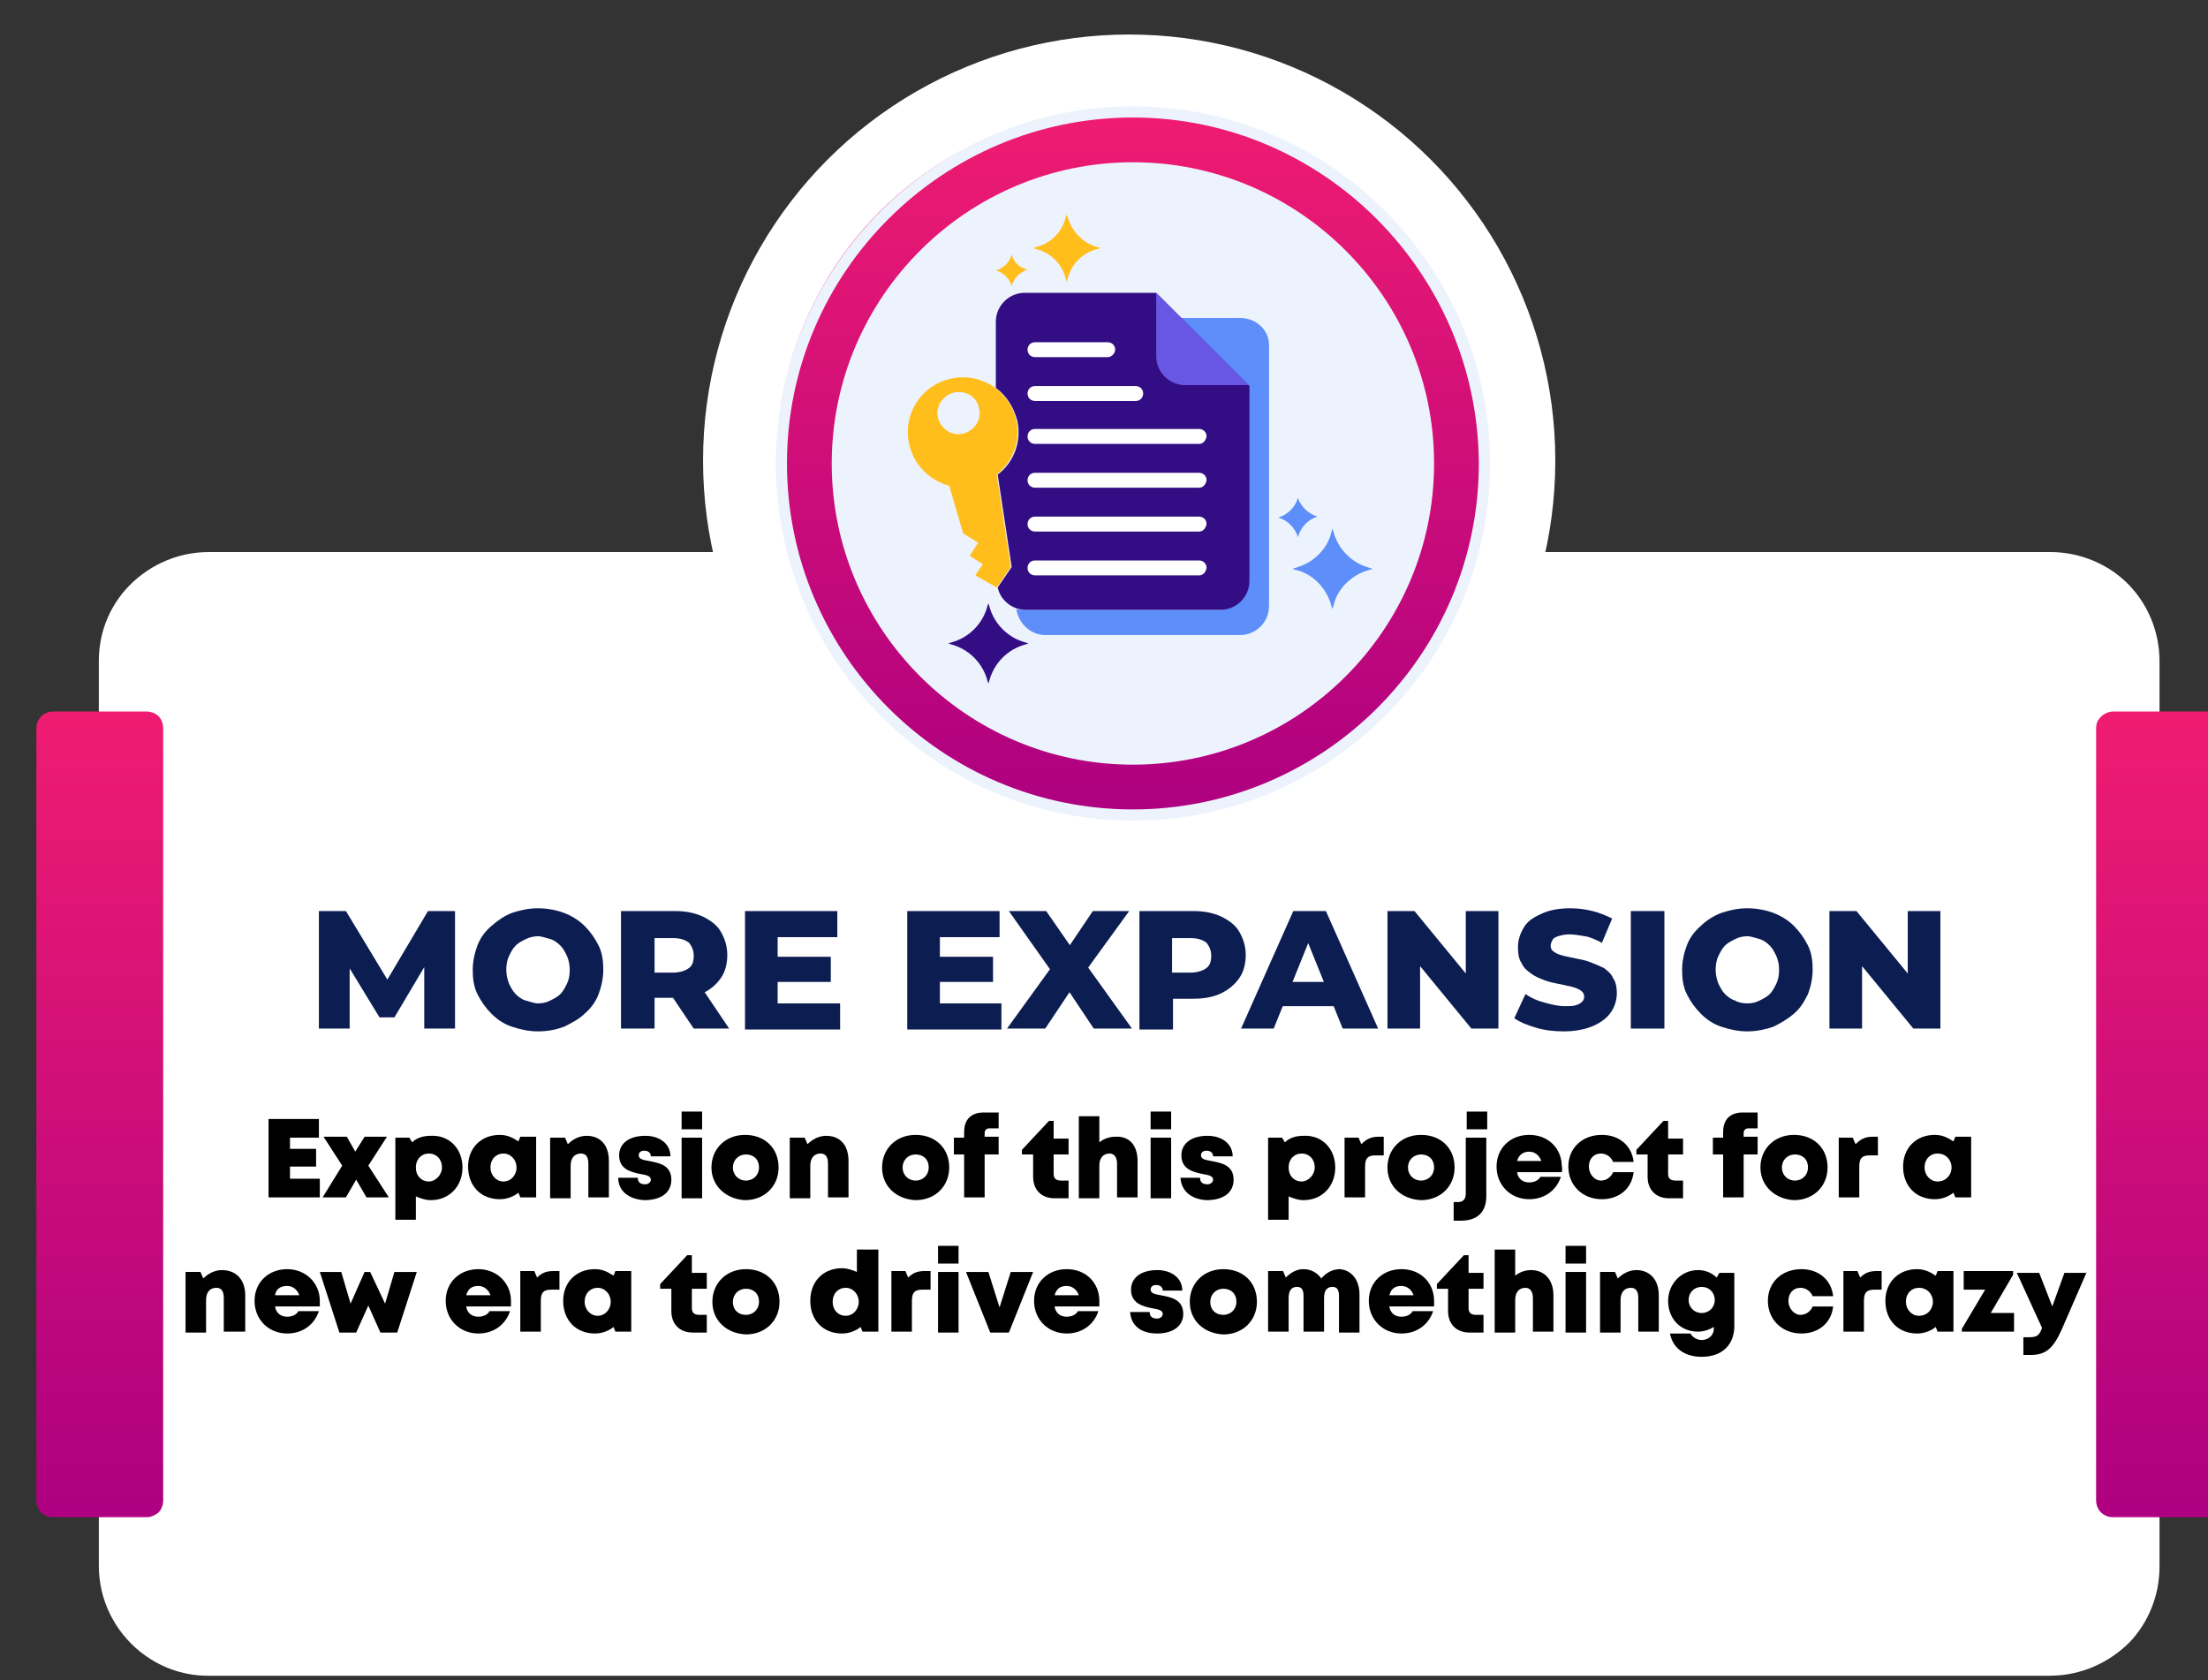 <?xml version="1.0" encoding="utf-8"?>
<!-- Generator: Adobe Illustrator 26.0.0, SVG Export Plug-In . SVG Version: 6.00 Build 0)  -->
<svg version="1.1" id="Layer_1" xmlns="http://www.w3.org/2000/svg" xmlns:xlink="http://www.w3.org/1999/xlink" x="0px" y="0px"
	 viewBox="0 0 236.8 180.2" style="enable-background:new 0 0 236.8 180.2;" xml:space="preserve">
<rect x="0" y="0" width="236.8" height="180.2" fill="#333333" stroke="none"/>
<style type="text/css">
	.st0{fill:#FFFFFF;}
	.st1{fill:url(#SVGID_1_);}
	.st2{fill:url(#SVGID_00000165201903199441886590000001144146751586054313_);}
	.st3{fill:url(#SVGID_00000023270350396880825790000017644931947459539621_);}
	.st4{fill:#0B1D51;}
	.st5{fill:#EDF3FC;}
	.st6{fill:#330D84;}
	.st7{fill:#FFBE1B;}
	.st8{fill:#5D8EF9;}
	.st9{fill:#6857E5;}
</style>
<g>
	<g>
		<g>
			<path class="st0" d="M219.8,179.7H22.3c-2.8,0-5.3-1-7.3-2.6c-2.7-2.2-4.4-5.5-4.4-9.2V70.9c0-2.9,1-5.5,2.8-7.6
				c2.2-2.5,5.4-4.1,9-4.1h197.5c3.2,0,6.2,1.3,8.3,3.4c2.1,2.1,3.4,5.1,3.4,8.3V168c0,3.1-1.2,6-3.2,8.1
				C226.2,178.3,223.2,179.7,219.8,179.7z"/>
			<linearGradient id="SVGID_1_" gradientUnits="userSpaceOnUse" x1="10.654" y1="76.258" x2="10.654" y2="162.688">
				<stop  offset="0" style="stop-color:#EF1C71"/>
				<stop  offset="0.991" style="stop-color:#AE0080"/>
			</linearGradient>
			<path class="st1" d="M15.7,162.7h-10c-0.5,0-1-0.2-1.3-0.5c-0.3-0.3-0.5-0.8-0.5-1.3V78.1c0-0.4,0.1-0.7,0.3-1
				c0.3-0.5,0.9-0.8,1.5-0.8h10c0.5,0,1,0.2,1.3,0.5c0.3,0.3,0.5,0.8,0.5,1.3v82.8c0,0.5-0.2,1-0.5,1.3
				C16.6,162.5,16.2,162.7,15.7,162.7z"/>
			
				<linearGradient id="SVGID_00000015349102342512288200000010302969832845014939_" gradientUnits="userSpaceOnUse" x1="231.576" y1="76.258" x2="231.576" y2="162.688">
				<stop  offset="0" style="stop-color:#EF1C71"/>
				<stop  offset="0.991" style="stop-color:#AE0080"/>
			</linearGradient>
			<path style="fill:url(#SVGID_00000015349102342512288200000010302969832845014939_);" d="M236.6,162.7h-10c-0.4,0-0.7-0.1-1-0.3
				c-0.5-0.3-0.8-0.9-0.8-1.5V78.1c0-0.4,0.1-0.8,0.4-1.1c0.3-0.4,0.9-0.7,1.4-0.7h10c0.7,0,1.3,0.4,1.6,1c0.1,0.3,0.2,0.5,0.2,0.9
				v82.8c0,0.6-0.3,1.1-0.8,1.5C237.4,162.6,237,162.7,236.6,162.7z"/>
			<circle class="st0" cx="121.1" cy="49.4" r="45.7"/>
			
				<linearGradient id="SVGID_00000023264816396493924200000005825061815930311094_" gradientUnits="userSpaceOnUse" x1="121.087" y1="11.591" x2="121.087" y2="87.246">
				<stop  offset="0" style="stop-color:#EF1C71"/>
				<stop  offset="0.991" style="stop-color:#AE0080"/>
			</linearGradient>
			<circle style="fill:url(#SVGID_00000023264816396493924200000005825061815930311094_);" cx="121.1" cy="49.4" r="37.8"/>
		</g>
		<g>
			<path class="st4" d="M34.2,110.3V97.7h2.9l5.2,8.6h-1.5l5.1-8.6h2.9l0,12.6h-3.3l0-7.6h0.6l-3.8,6.4h-1.6l-3.9-6.4h0.7v7.6H34.2z
				"/>
			<path class="st4" d="M57.7,110.6c-1,0-1.9-0.2-2.8-0.5c-0.9-0.3-1.6-0.8-2.2-1.4c-0.6-0.6-1.1-1.3-1.5-2.1s-0.5-1.7-0.5-2.6
				c0-0.9,0.2-1.8,0.5-2.6c0.3-0.8,0.8-1.5,1.5-2.1s1.4-1.1,2.2-1.4c0.9-0.3,1.8-0.5,2.8-0.5c1,0,2,0.2,2.8,0.5
				c0.8,0.3,1.6,0.8,2.2,1.4c0.6,0.6,1.1,1.3,1.5,2.1c0.4,0.8,0.5,1.7,0.5,2.6c0,0.9-0.2,1.8-0.5,2.6s-0.8,1.5-1.5,2.1
				c-0.6,0.6-1.4,1-2.2,1.4C59.7,110.4,58.8,110.6,57.7,110.6z M57.7,107.6c0.5,0,0.9-0.1,1.3-0.3s0.8-0.4,1.1-0.7
				c0.3-0.3,0.5-0.7,0.7-1.1c0.2-0.4,0.3-0.9,0.3-1.5c0-0.6-0.1-1-0.3-1.5c-0.2-0.4-0.4-0.8-0.7-1.1c-0.3-0.3-0.7-0.6-1.1-0.7
				s-0.9-0.3-1.3-0.3s-0.9,0.1-1.3,0.3s-0.8,0.4-1.1,0.7c-0.3,0.3-0.5,0.7-0.7,1.1c-0.2,0.4-0.3,0.9-0.3,1.5c0,0.5,0.1,1,0.3,1.5
				c0.2,0.4,0.4,0.8,0.7,1.1c0.3,0.3,0.7,0.6,1.1,0.7S57.3,107.6,57.7,107.6z"/>
			<path class="st4" d="M66.6,110.3V97.7h5.8c1.2,0,2.1,0.2,3,0.6c0.8,0.4,1.5,0.9,1.9,1.6s0.7,1.5,0.7,2.5c0,0.9-0.2,1.8-0.7,2.5
				s-1.1,1.2-1.9,1.6c-0.8,0.4-1.8,0.5-3,0.5h-3.8l1.6-1.5v4.8H66.6z M70.2,105.9l-1.6-1.6h3.6c0.7,0,1.3-0.2,1.7-0.5
				c0.4-0.3,0.5-0.8,0.5-1.3c0-0.6-0.2-1-0.5-1.4c-0.4-0.3-0.9-0.5-1.7-0.5h-3.6l1.6-1.6V105.9z M74.4,110.3l-3.1-4.6h3.8l3.1,4.6
				H74.4z"/>
			<path class="st4" d="M83.5,107.6h6.6v2.8H79.9V97.7h9.9v2.8h-6.4V107.6z M83.2,102.6h5.9v2.7h-5.9V102.6z"/>
			<path class="st4" d="M100.8,107.6h6.6v2.8H97.3V97.7h9.9v2.8h-6.4V107.6z M100.6,102.6h5.9v2.7h-5.9V102.6z"/>
			<path class="st4" d="M108,110.3l5.5-7.6l0,2.5l-5.3-7.5h4l3.4,4.9l-1.7,0l3.3-4.9h3.9l-5.3,7.3v-2.5l5.6,7.8h-4.1l-3.4-5.1h1.6
				l-3.4,5.1H108z"/>
			<path class="st4" d="M122.2,110.3V97.7h5.8c1.2,0,2.1,0.2,3,0.6c0.8,0.4,1.5,0.9,1.9,1.6s0.7,1.5,0.7,2.5c0,0.9-0.2,1.8-0.7,2.5
				s-1.1,1.2-1.9,1.6s-1.8,0.6-3,0.6h-3.8l1.6-1.5v4.8H122.2z M125.7,105.9l-1.6-1.6h3.6c0.7,0,1.3-0.2,1.7-0.5s0.5-0.8,0.5-1.3
				c0-0.6-0.2-1-0.5-1.4c-0.4-0.3-0.9-0.5-1.7-0.5h-3.6l1.6-1.6V105.9z"/>
			<path class="st4" d="M133.1,110.3l5.6-12.6h3.5l5.6,12.6H144l-4.4-10.9h1.4l-4.4,10.9H133.1z M136.1,107.9l0.9-2.6h6.2l0.9,2.6
				H136.1z"/>
			<path class="st4" d="M148.8,110.3V97.7h2.9l6.9,8.4h-1.4v-8.4h3.5v12.6h-2.9l-6.9-8.4h1.4v8.4H148.8z"/>
			<path class="st4" d="M167.7,110.6c-1,0-2-0.1-3-0.4s-1.7-0.6-2.3-1l1.2-2.6c0.6,0.4,1.2,0.7,2,0.9c0.7,0.2,1.5,0.4,2.2,0.4
				c0.5,0,0.9,0,1.2-0.1s0.5-0.2,0.7-0.4c0.1-0.1,0.2-0.3,0.2-0.5c0-0.3-0.1-0.5-0.4-0.7c-0.3-0.2-0.6-0.3-1-0.4s-0.9-0.2-1.4-0.3
				c-0.5-0.1-1-0.2-1.5-0.4c-0.5-0.2-1-0.4-1.4-0.7c-0.4-0.3-0.8-0.6-1-1.1c-0.3-0.4-0.4-1-0.4-1.7c0-0.8,0.2-1.4,0.6-2.1
				s1-1.1,1.9-1.5c0.8-0.4,1.9-0.6,3.1-0.6c0.8,0,1.6,0.1,2.4,0.3c0.8,0.2,1.5,0.5,2.1,0.8l-1.1,2.6c-0.6-0.3-1.2-0.6-1.8-0.7
				s-1.2-0.2-1.7-0.2c-0.5,0-0.9,0.1-1.2,0.2c-0.3,0.1-0.5,0.2-0.6,0.4c-0.1,0.2-0.2,0.4-0.2,0.6c0,0.3,0.1,0.5,0.4,0.7
				s0.6,0.3,1,0.4s0.9,0.2,1.4,0.3c0.5,0.1,1,0.2,1.5,0.4c0.5,0.2,1,0.4,1.4,0.6c0.4,0.3,0.8,0.6,1,1.1c0.3,0.4,0.4,1,0.4,1.6
				c0,0.7-0.2,1.4-0.6,2c-0.4,0.6-1,1.1-1.9,1.5S168.9,110.6,167.7,110.6z"/>
			<path class="st4" d="M174.9,110.3V97.7h3.6v12.6H174.9z"/>
			<path class="st4" d="M187.4,110.6c-1,0-1.9-0.2-2.8-0.5c-0.9-0.3-1.6-0.8-2.2-1.4c-0.6-0.6-1.1-1.3-1.5-2.1s-0.5-1.7-0.5-2.6
				c0-0.9,0.2-1.8,0.5-2.6c0.3-0.8,0.8-1.5,1.5-2.1c0.6-0.6,1.4-1.1,2.2-1.4c0.9-0.3,1.8-0.5,2.8-0.5c1,0,2,0.2,2.8,0.5
				s1.6,0.8,2.2,1.4s1.1,1.3,1.5,2.1c0.4,0.8,0.5,1.7,0.5,2.6c0,0.9-0.2,1.8-0.5,2.6c-0.4,0.8-0.8,1.5-1.5,2.1s-1.4,1-2.2,1.4
				C189.3,110.4,188.4,110.6,187.4,110.6z M187.4,107.6c0.5,0,0.9-0.1,1.3-0.3s0.8-0.4,1.1-0.7c0.3-0.3,0.5-0.7,0.7-1.1
				c0.2-0.4,0.3-0.9,0.3-1.5c0-0.6-0.1-1-0.3-1.5c-0.2-0.4-0.4-0.8-0.7-1.1c-0.3-0.3-0.7-0.6-1.1-0.7s-0.9-0.3-1.3-0.3
				c-0.5,0-0.9,0.1-1.3,0.3c-0.4,0.2-0.8,0.4-1.1,0.7c-0.3,0.3-0.5,0.7-0.7,1.1c-0.2,0.4-0.3,0.9-0.3,1.5c0,0.5,0.1,1,0.3,1.5
				c0.2,0.4,0.4,0.8,0.7,1.1c0.3,0.3,0.7,0.6,1.1,0.7C186.4,107.5,186.9,107.6,187.4,107.6z"/>
			<path class="st4" d="M196.2,110.3V97.7h2.9l6.9,8.4h-1.4v-8.4h3.5v12.6h-2.9l-6.9-8.4h1.4v8.4H196.2z"/>
		</g>
	</g>
</g>
<g>
	<path d="M34.3,126.4v2h-5.5V120h5.4v2h-3.1v1.2h2.8v1.9h-2.8v1.3H34.3z"/>
	<path d="M39.3,128.4l-1.1-1.9l-1.1,1.9h-2.5l2.1-3.4l-2-3.1h2.5l0.9,1.6l1-1.6h2.4l-2,3.1l2.2,3.4H39.3z"/>
	<path d="M49.6,125.2c0,2-1.4,3.5-3.4,3.5c-0.6,0-1.1-0.2-1.6-0.4v2.5h-2.2V122h1.5l0.3,0.5c0.5-0.5,1.2-0.7,2-0.7
		C48.2,121.7,49.6,123.2,49.6,125.2z M47.4,125.2c0-0.9-0.6-1.5-1.4-1.5s-1.4,0.6-1.4,1.5c0,0.9,0.6,1.5,1.4,1.5
		C46.7,126.7,47.4,126,47.4,125.2z"/>
	<path d="M57.5,121.9v6.5h-1.7l-0.2-0.5c-0.5,0.4-1.2,0.7-2,0.7c-2,0-3.4-1.4-3.4-3.5c0-2,1.4-3.4,3.4-3.4c0.8,0,1.4,0.3,2,0.7
		l0.2-0.5H57.5z M55.4,125.2c0-0.8-0.6-1.5-1.4-1.5c-0.8,0-1.4,0.6-1.4,1.5c0,0.8,0.6,1.5,1.4,1.5S55.4,126,55.4,125.2z"/>
	<path d="M65.3,124.5v3.9h-2.2v-3.6c0-0.8-0.3-1.1-0.8-1.1c-0.7,0-1.1,0.5-1.1,1.3v3.5h-2.2V122h1.6l0.3,0.7c0.5-0.5,1.2-0.9,2-0.9
		C64.4,121.8,65.3,122.8,65.3,124.5z"/>
	<path d="M66.3,126.3h2.1c0,0.5,0.3,0.7,0.8,0.7c0.3,0,0.6-0.2,0.6-0.5c0-0.4-0.5-0.5-1.1-0.6c-1-0.2-2.3-0.5-2.3-2
		c0-1.3,1.1-2.1,2.8-2.1c1.6,0,2.7,0.9,2.7,2.2h-2.1c0-0.4-0.3-0.6-0.7-0.6c-0.4,0-0.6,0.2-0.6,0.5c0,0.4,0.5,0.5,1.1,0.6
		c1,0.2,2.4,0.4,2.4,2c0,1.4-1.1,2.2-2.9,2.2C67.4,128.6,66.3,127.7,66.3,126.3z"/>
	<path d="M73.1,122h2.2v6.5h-2.2V122z M73.1,119.2h2.2v1.9h-2.2V119.2z"/>
	<path d="M76.3,125.2c0-2,1.5-3.5,3.6-3.5c2.1,0,3.6,1.4,3.6,3.5c0,2-1.5,3.5-3.6,3.5C77.9,128.6,76.3,127.2,76.3,125.2z
		 M81.4,125.2c0-0.9-0.6-1.4-1.4-1.4s-1.4,0.6-1.4,1.4s0.6,1.4,1.4,1.4S81.4,126,81.4,125.2z"/>
	<path d="M91,124.5v3.9h-2.2v-3.6c0-0.8-0.3-1.1-0.8-1.1c-0.7,0-1.1,0.5-1.1,1.3v3.5h-2.2V122h1.6l0.3,0.7c0.5-0.5,1.2-0.9,2-0.9
		C90.1,121.8,91,122.8,91,124.5z"/>
	<path d="M94.6,125.2c0-2,1.5-3.5,3.6-3.5c2.1,0,3.6,1.4,3.6,3.5c0,2-1.5,3.5-3.6,3.5C96.1,128.6,94.6,127.2,94.6,125.2z
		 M99.6,125.2c0-0.9-0.6-1.4-1.4-1.4s-1.4,0.6-1.4,1.4s0.6,1.4,1.4,1.4S99.6,126,99.6,125.2z"/>
	<path d="M107.1,123.8h-1.5v4.6h-2.2v-4.6h-1.1l0-1.8h1.1v-0.6c0-1.3,0.7-2.1,2.1-2.1h1.6v1.7h-1c-0.3,0-0.5,0.2-0.5,0.5v0.4h1.5
		V123.8z"/>
	<path d="M114.6,126.5v2h-1.5c-1.4,0-2.3-0.9-2.3-2.3v-2.4h-1.2v-0.5l2.9-3.1h0.5v1.9h1.6v1.7H113v2.1c0,0.5,0.3,0.7,0.8,0.7H114.6z
		"/>
	<path d="M122,124.5v3.9h-2.2v-3.6c0-0.7-0.3-1.1-0.8-1.1c-0.7,0-1.1,0.5-1.1,1.3v3.5h-2.2v-8.8h2.2v2.8c0.5-0.4,1.1-0.6,1.7-0.6
		C121.1,121.8,122,122.8,122,124.5z"/>
	<path d="M123.4,122h2.2v6.5h-2.2V122z M123.4,119.2h2.2v1.9h-2.2V119.2z"/>
	<path d="M126.6,126.3h2.1c0,0.5,0.3,0.7,0.8,0.7c0.3,0,0.6-0.2,0.6-0.5c0-0.4-0.5-0.5-1.1-0.6c-1-0.2-2.3-0.5-2.3-2
		c0-1.3,1.1-2.1,2.8-2.1c1.6,0,2.7,0.9,2.7,2.2h-2.1c0-0.4-0.3-0.6-0.7-0.6c-0.4,0-0.6,0.2-0.6,0.5c0,0.4,0.5,0.5,1.1,0.6
		c1,0.2,2.4,0.4,2.4,2c0,1.4-1.1,2.2-2.9,2.2C127.7,128.6,126.7,127.7,126.6,126.3z"/>
	<path d="M143.2,125.2c0,2-1.4,3.5-3.4,3.5c-0.6,0-1.1-0.2-1.6-0.4v2.5H136V122h1.5l0.3,0.5c0.5-0.5,1.2-0.7,2-0.7
		C141.8,121.7,143.2,123.2,143.2,125.2z M141,125.2c0-0.9-0.6-1.5-1.4-1.5s-1.4,0.6-1.4,1.5c0,0.9,0.6,1.5,1.4,1.5
		C140.3,126.7,141,126,141,125.2z"/>
	<path d="M148.4,121.9v2h-0.9c-0.8,0-1.1,0.3-1.1,1.2v3.3h-2.2V122h1.5l0.3,0.7c0.5-0.5,1-0.8,1.8-0.8H148.4z"/>
	<path d="M148.8,125.2c0-2,1.5-3.5,3.6-3.5c2.1,0,3.6,1.4,3.6,3.5c0,2-1.5,3.5-3.6,3.5C150.3,128.6,148.8,127.2,148.8,125.2z
		 M153.8,125.2c0-0.9-0.6-1.4-1.4-1.4s-1.4,0.6-1.4,1.4s0.6,1.4,1.4,1.4S153.8,126,153.8,125.2z"/>
	<path d="M155.9,128.9h0.5c0.5,0,0.8-0.3,0.8-0.9V122h2.2v6.3c0,1.7-1,2.6-2.7,2.6h-0.8V128.9z M157.3,119.2h2.2v1.9h-2.2V119.2z"/>
	<path d="M167.5,125.7h-4.8c0.1,0.7,0.6,1.1,1.3,1.1c0.5,0,1-0.2,1.2-0.6h2.2c-0.5,1.5-1.8,2.4-3.4,2.4c-2,0-3.5-1.5-3.5-3.5
		c0-2,1.5-3.4,3.5-3.4c2.1,0,3.5,1.5,3.5,3.4C167.6,125.3,167.5,125.5,167.5,125.7z M162.7,124.5h2.6c-0.2-0.6-0.7-1-1.3-1
		C163.4,123.5,162.9,123.8,162.7,124.5z"/>
	<path d="M171.8,128.6c-2.1,0-3.6-1.5-3.6-3.5s1.5-3.4,3.6-3.4c1.8,0,3.2,1.1,3.4,2.9H173c-0.2-0.5-0.7-0.9-1.3-0.9
		c-0.8,0-1.3,0.6-1.3,1.4s0.6,1.5,1.3,1.5c0.6,0,1.1-0.4,1.3-0.9h2.2C175,127.5,173.6,128.6,171.8,128.6L171.8,128.6z"/>
	<path d="M180.5,126.5v2H179c-1.4,0-2.3-0.9-2.3-2.3v-2.4h-1.2v-0.5l2.9-3.1h0.5v1.9h1.6v1.7h-1.6v2.1c0,0.5,0.3,0.7,0.8,0.7H180.5z
		"/>
	<path d="M188.5,123.8H187v4.6h-2.2v-4.6h-1.1l0-1.8h1.1v-0.6c0-1.3,0.7-2.1,2.1-2.1h1.6v1.7h-1c-0.3,0-0.5,0.2-0.5,0.5v0.4h1.5
		V123.8z"/>
	<path d="M188.8,125.2c0-2,1.5-3.5,3.6-3.5c2.1,0,3.6,1.4,3.6,3.5c0,2-1.5,3.5-3.6,3.5C190.4,128.6,188.8,127.2,188.8,125.2z
		 M193.9,125.2c0-0.9-0.6-1.4-1.4-1.4s-1.4,0.6-1.4,1.4s0.6,1.4,1.4,1.4S193.9,126,193.9,125.2z"/>
	<path d="M201.4,121.9v2h-0.9c-0.8,0-1.1,0.3-1.1,1.2v3.3h-2.2V122h1.5l0.3,0.7c0.5-0.5,1-0.8,1.8-0.8H201.4z"/>
	<path d="M211.4,121.9v6.5h-1.7l-0.2-0.5c-0.5,0.4-1.2,0.7-2,0.7c-2,0-3.4-1.4-3.4-3.5c0-2,1.4-3.4,3.4-3.4c0.8,0,1.4,0.3,2,0.7
		l0.2-0.5H211.4z M209.3,125.2c0-0.8-0.6-1.5-1.5-1.5c-0.8,0-1.4,0.6-1.4,1.5c0,0.8,0.6,1.5,1.4,1.5
		C208.7,126.7,209.3,126,209.3,125.2z"/>
	<path d="M26.3,138.9v3.9H24v-3.6c0-0.8-0.3-1.1-0.8-1.1c-0.7,0-1.1,0.5-1.1,1.3v3.5h-2.2v-6.5h1.6l0.3,0.7c0.5-0.5,1.2-0.9,2-0.9
		C25.3,136.2,26.3,137.2,26.3,138.9z"/>
	<path d="M34.3,139.5c0,0.2,0,0.4,0,0.6h-4.8c0.1,0.7,0.6,1.1,1.3,1.1c0.5,0,1-0.2,1.2-0.6h2.2c-0.5,1.5-1.8,2.4-3.4,2.4
		c-2,0-3.5-1.5-3.5-3.5c0-2,1.5-3.4,3.5-3.4C32.8,136.1,34.3,137.6,34.3,139.5L34.3,139.5z M29.5,138.9h2.6c-0.2-0.6-0.7-1-1.3-1
		C30.1,137.9,29.6,138.2,29.5,138.9z"/>
	<path d="M44.7,136.4l-2.1,6.5h-1.8l-1.3-2.9l-1.3,2.9h-1.8l-2.1-6.5h2.3l1,3.4l1.5-3.4h0.6l1.6,3.4l1-3.4H44.7z"/>
	<path d="M54.8,139.5c0,0.2,0,0.4,0,0.6h-4.8c0.1,0.7,0.6,1.1,1.3,1.1c0.5,0,1-0.2,1.2-0.6h2.2c-0.5,1.5-1.8,2.4-3.4,2.4
		c-2,0-3.5-1.5-3.5-3.5c0-2,1.5-3.4,3.5-3.4C53.3,136.1,54.8,137.6,54.8,139.5L54.8,139.5z M50,138.9h2.6c-0.2-0.6-0.7-1-1.3-1
		C50.6,137.9,50.2,138.2,50,138.9z"/>
	<path d="M60,136.3v2h-0.9c-0.8,0-1.1,0.3-1.1,1.2v3.3h-2.2v-6.5h1.5l0.3,0.7c0.5-0.5,1-0.7,1.8-0.7H60z"/>
	<path d="M67.7,136.3v6.5h-1.7l-0.2-0.5c-0.5,0.4-1.2,0.7-2,0.7c-2,0-3.4-1.4-3.4-3.5c0-2,1.4-3.4,3.4-3.4c0.8,0,1.4,0.3,2,0.7
		l0.2-0.5H67.7z M65.5,139.6c0-0.8-0.6-1.5-1.4-1.5c-0.8,0-1.4,0.6-1.4,1.5c0,0.8,0.6,1.5,1.4,1.5S65.5,140.4,65.5,139.6z"/>
	<path d="M75.8,140.9v2h-1.5c-1.4,0-2.3-0.9-2.3-2.3v-2.4h-1.2v-0.5l2.9-3.1h0.5v1.9h1.6v1.7h-1.6v2.1c0,0.5,0.3,0.7,0.8,0.7H75.8z"
		/>
	<path d="M76.4,139.6c0-2,1.5-3.5,3.6-3.5c2.1,0,3.6,1.4,3.6,3.5c0,2-1.5,3.5-3.6,3.5C77.9,143,76.4,141.6,76.4,139.6z M81.4,139.6
		c0-0.9-0.6-1.4-1.4-1.4s-1.4,0.6-1.4,1.4c0,0.9,0.6,1.4,1.4,1.4S81.4,140.4,81.4,139.6z"/>
	<path d="M94.2,134v8.8h-1.7l-0.2-0.5c-0.5,0.4-1.2,0.7-2,0.7c-2,0-3.4-1.4-3.4-3.5s1.4-3.5,3.4-3.5c0.6,0,1.1,0.2,1.6,0.4V134H94.2
		z M92.1,139.6c0-0.8-0.6-1.5-1.4-1.5s-1.4,0.6-1.4,1.5s0.6,1.5,1.4,1.5S92.1,140.4,92.1,139.6z"/>
	<path d="M99.8,136.3v2h-0.9c-0.8,0-1.1,0.3-1.1,1.2v3.3h-2.2v-6.5h1.5l0.3,0.7c0.5-0.5,1-0.7,1.8-0.7H99.8z"/>
	<path d="M100.6,136.4h2.2v6.5h-2.2V136.4z M100.6,133.6h2.2v1.9h-2.2V133.6z"/>
	<path d="M110.8,136.4l-2.6,6.5h-2l-2.6-6.5h2.4l1.2,3.8l1.2-3.8H110.8z"/>
	<path d="M117.9,139.5c0,0.2,0,0.4,0,0.6h-4.8c0.1,0.7,0.6,1.1,1.3,1.1c0.5,0,1-0.2,1.2-0.6h2.2c-0.5,1.5-1.8,2.4-3.4,2.4
		c-2,0-3.5-1.5-3.5-3.5c0-2,1.5-3.4,3.5-3.4C116.5,136.1,117.9,137.6,117.9,139.5L117.9,139.5z M113.1,138.9h2.6
		c-0.2-0.6-0.7-1-1.3-1C113.7,137.9,113.3,138.2,113.1,138.9z"/>
	<path d="M124.1,143c-1.8,0-2.8-0.9-2.9-2.3h2.1c0,0.5,0.3,0.7,0.8,0.7c0.3,0,0.6-0.2,0.6-0.5c0-0.4-0.5-0.5-1.1-0.6
		c-1-0.2-2.3-0.5-2.3-2c0-1.3,1.1-2.1,2.8-2.1c1.6,0,2.7,0.9,2.7,2.2h-2.1c0-0.4-0.3-0.6-0.7-0.6c-0.4,0-0.6,0.2-0.6,0.5
		c0,0.4,0.5,0.5,1.1,0.6c1,0.2,2.4,0.4,2.4,2C126.9,142.2,125.8,143,124.1,143L124.1,143z"/>
	<path d="M127.6,139.6c0-2,1.5-3.5,3.6-3.5c2.1,0,3.6,1.4,3.6,3.5c0,2-1.5,3.5-3.6,3.5C129.1,143,127.6,141.6,127.6,139.6z
		 M132.6,139.6c0-0.9-0.6-1.4-1.4-1.4s-1.4,0.6-1.4,1.4c0,0.9,0.6,1.4,1.4,1.4S132.6,140.4,132.6,139.6z"/>
	<path d="M145.8,138.8v4.1h-2.2V139c0-0.7-0.2-1-0.7-1c-0.6,0-0.9,0.4-0.9,1.2v3.6h-2.2V139c0-0.7-0.2-1-0.7-1
		c-0.6,0-0.9,0.4-0.9,1.2v3.6h-2.2v-6.5h1.6l0.3,0.7c0.5-0.5,1.1-0.9,1.9-0.9c0.8,0,1.5,0.4,1.9,1c0.5-0.6,1.2-1,2-1
		C144.9,136.2,145.8,137.2,145.8,138.8z"/>
	<path d="M153.8,139.5c0,0.2,0,0.4,0,0.6H149c0.1,0.7,0.6,1.1,1.3,1.1c0.5,0,1-0.2,1.2-0.6h2.2c-0.5,1.5-1.8,2.4-3.4,2.4
		c-2,0-3.5-1.5-3.5-3.5c0-2,1.5-3.4,3.5-3.4C152.4,136.1,153.8,137.6,153.8,139.5L153.8,139.5z M149,138.9h2.6c-0.2-0.6-0.7-1-1.3-1
		C149.6,137.9,149.2,138.2,149,138.9z"/>
	<path d="M159.1,140.9v2h-1.5c-1.4,0-2.3-0.9-2.3-2.3v-2.4h-1.2v-0.5l2.9-3.1h0.5v1.9h1.6v1.7h-1.6v2.1c0,0.5,0.3,0.7,0.8,0.7H159.1
		z"/>
	<path d="M166.6,138.9v3.9h-2.2v-3.6c0-0.7-0.3-1.1-0.8-1.1c-0.7,0-1.1,0.5-1.1,1.3v3.5h-2.2V134h2.2v2.8c0.5-0.4,1.1-0.6,1.7-0.6
		C165.6,136.2,166.6,137.2,166.6,138.9z"/>
	<path d="M167.9,136.4h2.2v6.5h-2.2V136.4z M167.9,133.6h2.2v1.9h-2.2V133.6z"/>
	<path d="M177.9,138.9v3.9h-2.2v-3.6c0-0.8-0.3-1.1-0.8-1.1c-0.7,0-1.1,0.5-1.1,1.3v3.5h-2.2v-6.5h1.6l0.3,0.7
		c0.5-0.5,1.2-0.9,2-0.9C176.9,136.2,177.9,137.2,177.9,138.9z"/>
	<path d="M186,136.4v5.8c0,2-1.3,3.3-3.5,3.3c-1.8,0-3.1-0.9-3.4-2.5h2.2c0.2,0.4,0.7,0.7,1.2,0.7c0.7,0,1.3-0.5,1.3-1.2v-0.2
		c-0.5,0.3-1.1,0.5-1.7,0.5c-1.9,0-3.2-1.4-3.2-3.3c0-1.8,1.4-3.3,3.2-3.3c0.8,0,1.5,0.3,2,0.8l0.3-0.5H186z M182.5,140.8
		c0.8,0,1.4-0.6,1.4-1.4c0-0.8-0.6-1.4-1.4-1.4c-0.8,0-1.4,0.6-1.4,1.4C181.1,140.2,181.7,140.8,182.5,140.8L182.5,140.8z"/>
	<path d="M193.2,143c-2.1,0-3.6-1.5-3.6-3.5s1.5-3.4,3.6-3.4c1.8,0,3.2,1.1,3.4,2.9h-2.2c-0.2-0.5-0.7-0.9-1.3-0.9
		c-0.8,0-1.3,0.6-1.3,1.4s0.6,1.5,1.3,1.5c0.6,0,1.1-0.4,1.3-0.9h2.2C196.4,141.9,195,143,193.2,143L193.2,143z"/>
	<path d="M201.8,136.3v2H201c-0.8,0-1.1,0.3-1.1,1.2v3.3h-2.2v-6.5h1.5l0.3,0.7c0.5-0.5,1-0.7,1.8-0.7H201.8z"/>
	<path d="M209.5,136.3v6.5h-1.7l-0.2-0.5c-0.5,0.4-1.2,0.7-2,0.7c-2,0-3.4-1.4-3.4-3.5c0-2,1.4-3.4,3.4-3.4c0.8,0,1.4,0.3,2,0.7
		l0.2-0.5H209.5z M207.3,139.6c0-0.8-0.6-1.5-1.5-1.5c-0.8,0-1.4,0.6-1.4,1.5c0,0.8,0.6,1.5,1.4,1.5
		C206.7,141.1,207.3,140.4,207.3,139.6z"/>
	<path d="M216,140.8v2h-5.6v-0.3l2.5-4.2h-2.3v-2h5.3v0.4l-2.4,4.1H216z"/>
	<path d="M223.8,136.4l-2.7,6.2c-0.9,2-1.7,2.7-3.3,2.7H217v-1.9h0.6c0.9,0,1.1-0.2,1.4-1l-2.7-5.9h2.4l1.4,3.6l1.3-3.6H223.8z"/>
</g>
<g>
	<path class="st5" d="M153.8,49.7c0,17.8-14.5,32.3-32.3,32.3c-17.8,0-32.3-14.5-32.3-32.3c0-17.8,14.5-32.3,32.3-32.3
		C139.3,17.4,153.8,31.9,153.8,49.7z"/>
	<path class="st5" d="M121.5,88c-21.1,0-38.3-17.2-38.3-38.3c0-21.1,17.2-38.3,38.3-38.3c21.1,0,38.3,17.2,38.3,38.3
		C159.8,70.8,142.6,88,121.5,88z M121.5,12.6c-20.4,0-37.1,16.6-37.1,37.1c0,20.4,16.6,37.1,37.1,37.1c20.4,0,37.1-16.6,37.1-37.1
		C158.5,29.3,141.9,12.6,121.5,12.6z"/>
	<path class="st6" d="M110,68.9l0.3,0.1l-0.3,0.1c-1.9,0.5-3.4,2-3.9,3.9l-0.1,0.3l-0.1-0.3c-0.5-1.9-2-3.4-3.9-3.9l-0.3-0.1
		l0.3-0.1c1.9-0.5,3.4-2,3.9-3.9l0.1-0.3l0.1,0.3C106.6,66.9,108.1,68.4,110,68.9L110,68.9z"/>
	<path class="st7" d="M117.7,26.5l0.3,0.1l-0.3,0.1c-1.6,0.4-2.8,1.6-3.2,3.2l-0.1,0.3l-0.1-0.3c-0.4-1.6-1.6-2.8-3.2-3.2l-0.3-0.1
		l0.3-0.1c1.6-0.4,2.8-1.6,3.2-3.2l0.1-0.3l0.1,0.3C115,24.9,116.2,26.1,117.7,26.5L117.7,26.5z"/>
	<path class="st7" d="M110.2,28.9l0.1,0L110.2,28.9c-0.8,0.3-1.5,0.9-1.7,1.8l0,0.1l0-0.1c-0.2-0.8-0.9-1.5-1.7-1.7l-0.1,0l0.1,0
		c0.8-0.2,1.5-0.9,1.7-1.7l0-0.1l0,0.1C108.7,28.1,109.3,28.7,110.2,28.9L110.2,28.9z"/>
	<path class="st8" d="M146.9,60.9l0.3,0.1l-0.3,0.1c-1.9,0.5-3.5,2-3.9,3.9l-0.1,0.3l-0.1-0.3c-0.5-1.9-2-3.5-3.9-3.9l-0.3-0.1
		l0.3-0.1c1.9-0.5,3.5-2,3.9-3.9l0.1-0.3l0.1,0.3C143.5,58.9,145,60.4,146.9,60.9L146.9,60.9z"/>
	<path class="st8" d="M141.3,55.4l0.2,0L141.3,55.4c-1,0.3-1.8,1.1-2.1,2.2l0,0.2l0-0.2c-0.3-1-1.1-1.8-2.1-2.1l-0.2,0l0.2,0
		c1-0.3,1.8-1.1,2.1-2.1l0-0.2l0,0.2C139.5,54.3,140.3,55.1,141.3,55.4L141.3,55.4z"/>
	<path class="st8" d="M133,34.1h-6.4l7.3,7.3v20.9c0,1.7-1.4,3.1-3.1,3.1h-20.9c-0.3,0-0.6,0-0.9-0.1c0.2,1.5,1.5,2.8,3.1,2.8H133
		c1.7,0,3.1-1.4,3.1-3.1V37.2C136.2,35.5,134.8,34.1,133,34.1z"/>
	<path class="st6" d="M124,31.4h-14.1c-1.7,0-3.1,1.4-3.1,3.1v7.1c1.1,0.8,1.9,2,2.3,3.5c0.5,2.3-0.4,4.5-2.1,5.8l1.5,9.9l-1.5,2.2
		l0,0c0.3,1.4,1.6,2.4,3,2.4h20.9c1.7,0,3.1-1.4,3.1-3.1V41.4L124,31.4z"/>
	<path class="st9" d="M124,31.4v6.8c0,1.7,1.4,3.1,3.1,3.1h6.8L124,31.4z"/>
	<path class="st0" d="M118.8,38.3H111c-0.4,0-0.8-0.3-0.8-0.8c0-0.4,0.3-0.8,0.8-0.8h7.8c0.4,0,0.8,0.3,0.8,0.8
		C119.6,37.9,119.2,38.3,118.8,38.3z"/>
	<path class="st0" d="M121.8,43H111c-0.4,0-0.8-0.3-0.8-0.8c0-0.4,0.3-0.8,0.8-0.8h10.8c0.4,0,0.8,0.3,0.8,0.8
		C122.6,42.6,122.3,43,121.8,43z"/>
	<path class="st0" d="M128.6,47.6H111c-0.4,0-0.8-0.3-0.8-0.8c0-0.4,0.3-0.8,0.8-0.8h17.6c0.4,0,0.8,0.3,0.8,0.8
		C129.3,47.3,129,47.6,128.6,47.6z"/>
	<path class="st0" d="M128.6,52.3H111c-0.4,0-0.8-0.3-0.8-0.8c0-0.4,0.3-0.8,0.8-0.8h17.6c0.4,0,0.8,0.3,0.8,0.8
		C129.3,52,129,52.3,128.6,52.3z"/>
	<path class="st0" d="M128.6,57H111c-0.4,0-0.8-0.3-0.8-0.8c0-0.4,0.3-0.8,0.8-0.8h17.6c0.4,0,0.8,0.3,0.8,0.8
		C129.3,56.7,129,57,128.6,57z"/>
	<path class="st0" d="M128.6,61.7H111c-0.4,0-0.8-0.3-0.8-0.8c0-0.4,0.3-0.8,0.8-0.8h17.6c0.4,0,0.8,0.3,0.8,0.8
		C129.3,61.4,129,61.7,128.6,61.7z"/>
	<path class="st7" d="M101.8,52.1l1.5,5.1l1.6,1l-0.9,1.4l1.4,0.9l-0.8,1.2l0,0l2.3,1.3l1.5-2.2l-1.5-9.9c1.7-1.4,2.6-3.6,2.1-5.8
		c-0.7-3.2-3.8-5.2-7-4.5c-3.2,0.7-5.2,3.8-4.5,7C98,49.9,99.7,51.5,101.8,52.1z M105,43.8c0.3,1.2-0.5,2.4-1.7,2.7
		c-1.2,0.3-2.4-0.5-2.7-1.7c-0.3-1.2,0.5-2.4,1.7-2.7C103.6,41.8,104.8,42.6,105,43.8z"/>
</g>
</svg>
